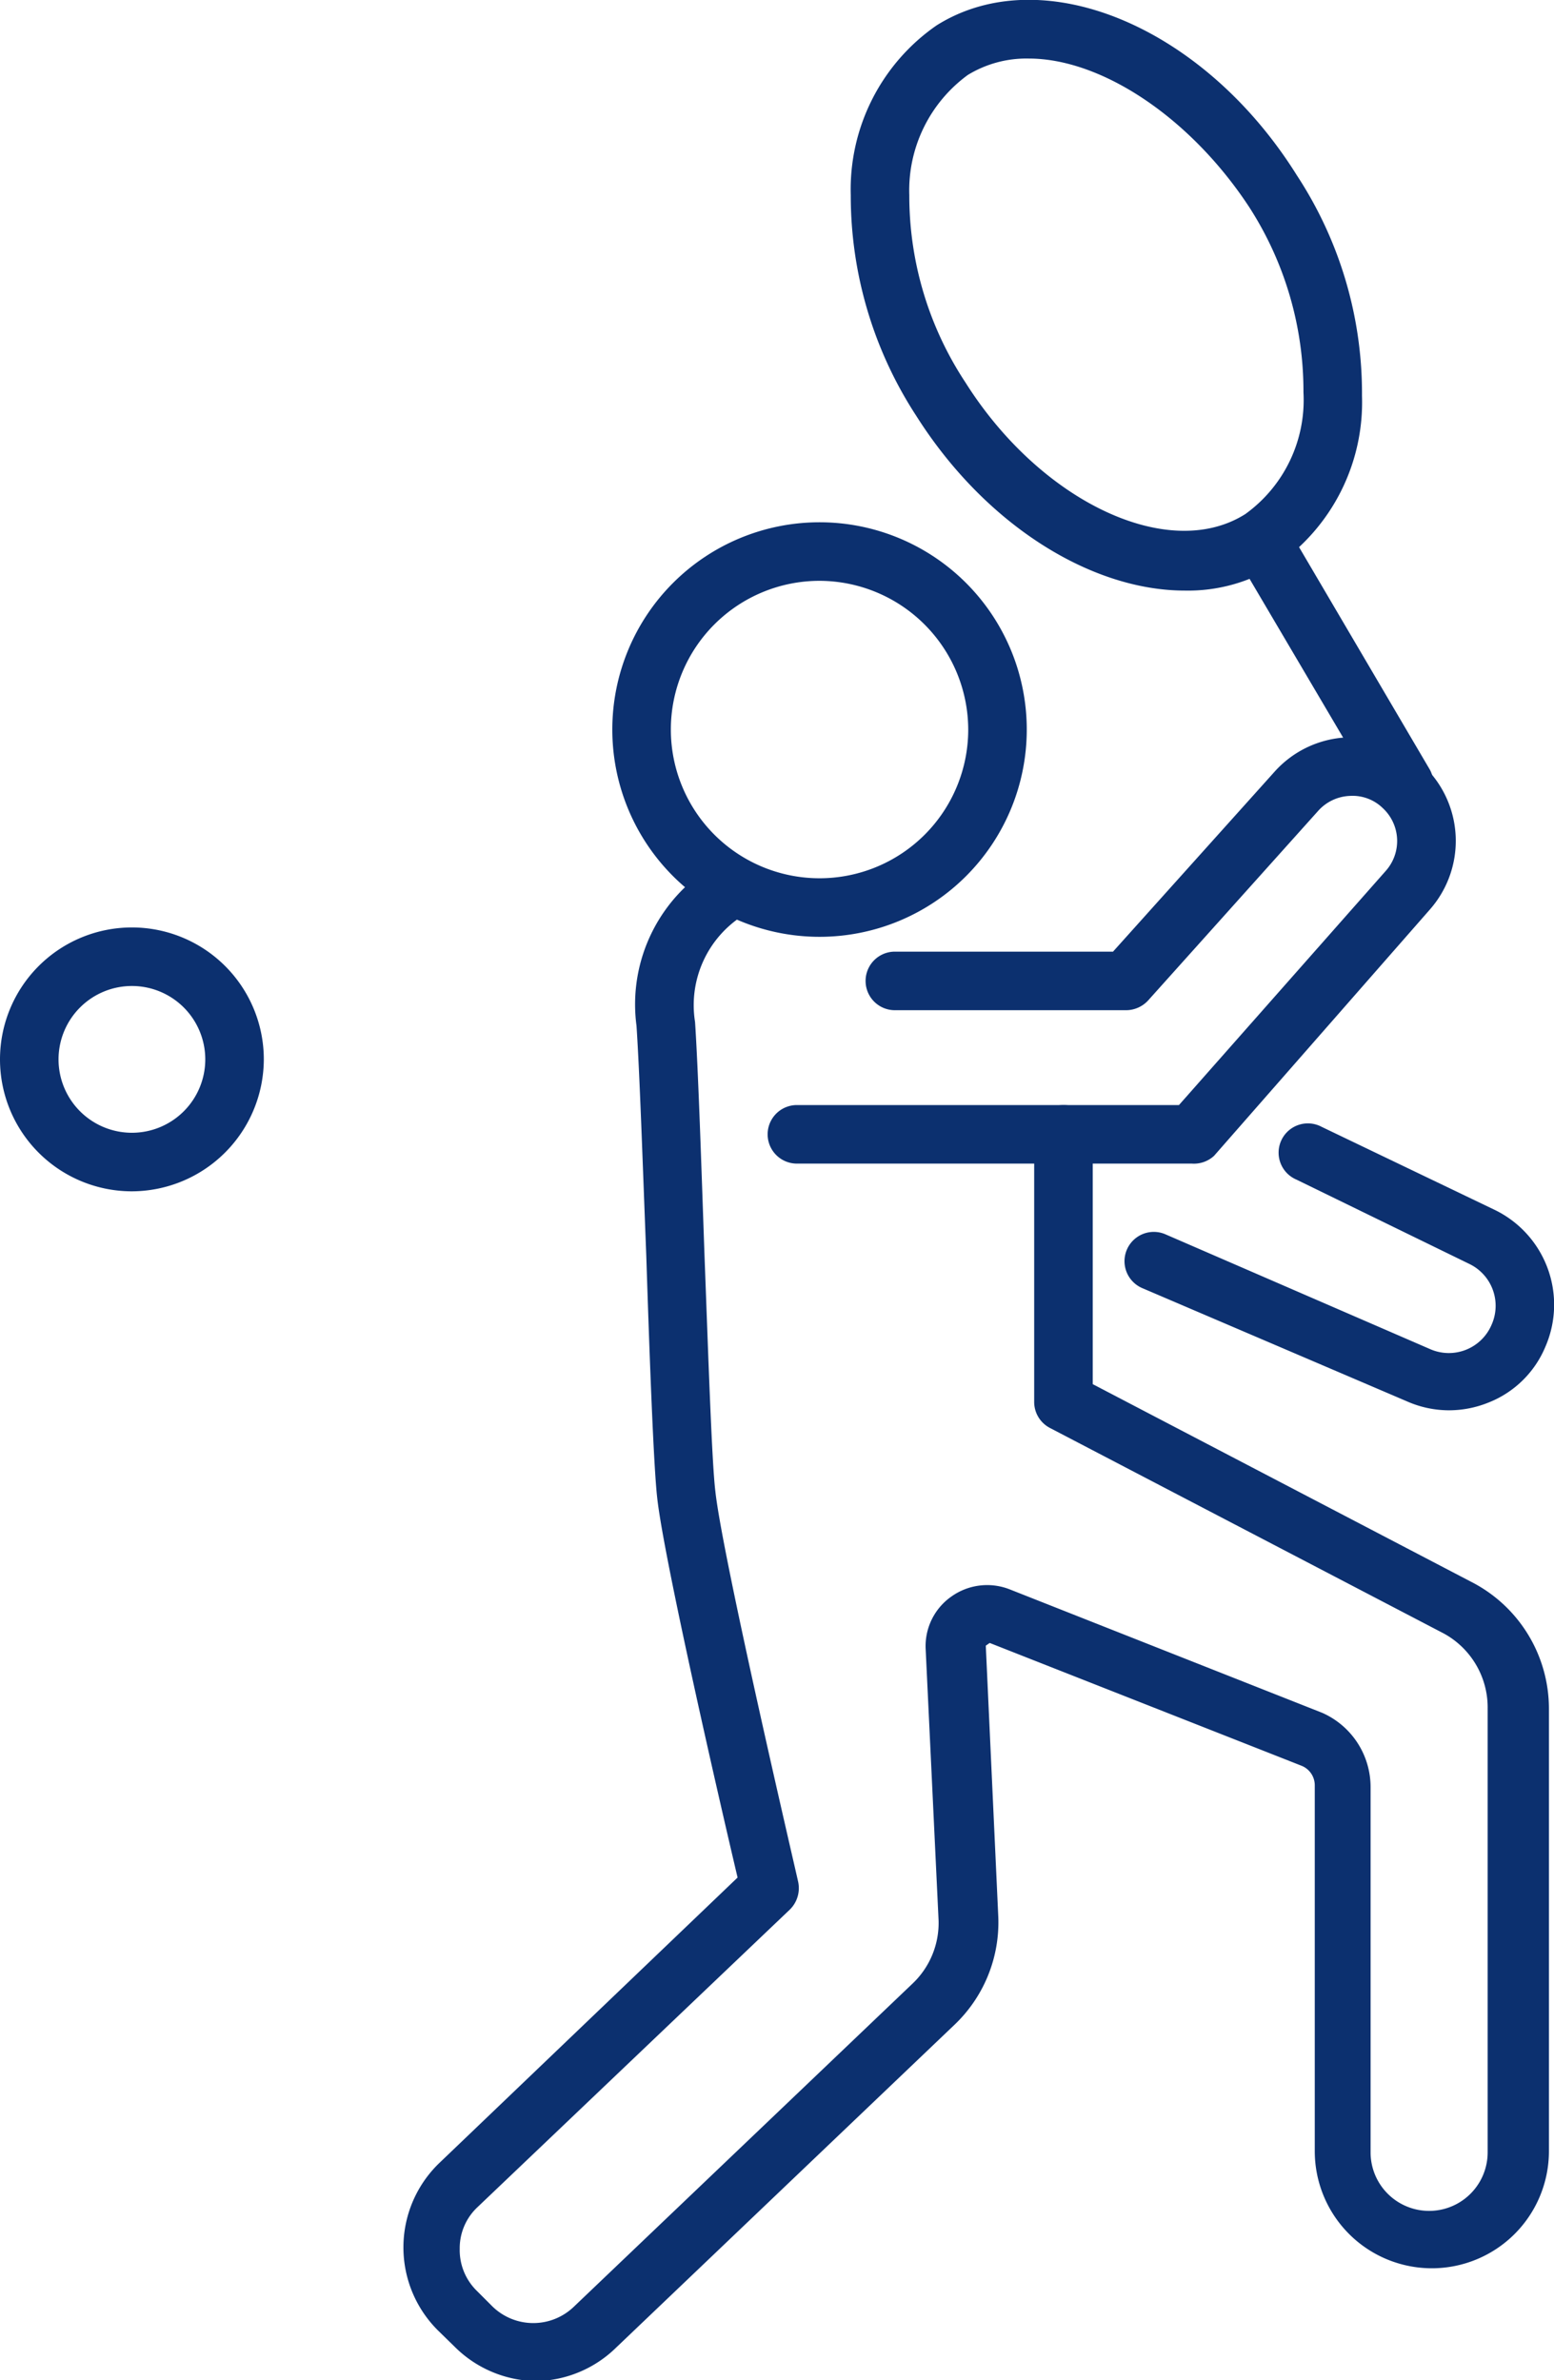 <svg xmlns="http://www.w3.org/2000/svg" viewBox="0 0 39.82 60.98"><defs><style>.cls-1{fill:#0c306f;}</style></defs><g id="Layer_2" data-name="Layer 2"><g id="icons"><g id="tennis"><path class="cls-1" d="M13.76,61a3,3,0,0,1-2.11-.88l-.41-.4a3,3,0,0,1,0-4.29l7.66-7.33c-.41-1.73-1.89-8.16-2.06-9.73-.09-.8-.19-3.43-.28-6.21-.09-2.31-.17-4.69-.25-5.88a4.16,4.16,0,0,1,2.11-4.19.75.75,0,1,1,.64,1.35,2.72,2.72,0,0,0-1.25,2.74c.08,1.21.16,3.61.24,5.92.1,2.64.19,5.36.28,6.1.18,1.69,2.1,9.89,2.12,10a.77.77,0,0,1-.21.72l-8,7.62a1.44,1.44,0,0,0-.46,1.07,1.46,1.46,0,0,0,.44,1.08l.4.4a1.5,1.5,0,0,0,2.09,0l8.67-8.27a2.14,2.14,0,0,0,.67-1.63l-.33-6.93a1.55,1.55,0,0,1,.66-1.36,1.58,1.58,0,0,1,1.5-.18l8,3.16a2.08,2.08,0,0,1,1.24,1.89v9.37a1.5,1.5,0,0,0,3,0V43.77A2.16,2.16,0,0,0,37,41.85l-10.1-5.27a.75.75,0,0,1-.4-.67l0-6.85a.76.76,0,0,1,.75-.75h0a.75.75,0,0,1,.75.76l0,6.39,9.69,5.06a3.65,3.65,0,0,1,2,3.25V55.11a3,3,0,0,1-6,0V45.74a.54.54,0,0,0-.33-.5l-8-3.15-.1.07.32,6.94a3.62,3.62,0,0,1-1.12,2.77l-8.67,8.27A3,3,0,0,1,13.76,61Z"/><path class="cls-1" d="M30.54,29.81H20.42a.75.75,0,0,1,0-1.5h9.79l5.3-6a1.15,1.15,0,0,0-.08-1.61,1.11,1.11,0,0,0-.84-.31,1.15,1.15,0,0,0-.81.38l-4.36,4.86a.77.77,0,0,1-.56.25H22.93a.75.75,0,0,1,0-1.5h5.59l4.14-4.61a2.65,2.65,0,0,1,1.87-.88,2.71,2.71,0,0,1,1.93.71,2.66,2.66,0,0,1,.18,3.7l-5.53,6.31A.76.76,0,0,1,30.54,29.81Z"/><path class="cls-1" d="M36,20.85a.75.75,0,0,1-.65-.37l-3.59-6.09a.75.75,0,0,1,1.3-.76l3.58,6.09a.76.76,0,0,1-.26,1A.75.75,0,0,1,36,20.85Z"/><path class="cls-1" d="M30.36,15.13c-2.39,0-5.11-1.67-6.89-4.49A10.32,10.32,0,0,1,21.8,5,5.11,5.11,0,0,1,24,.65c2.69-1.69,6.83,0,9.23,3.84a10.18,10.18,0,0,1,1.67,5.65,5.07,5.07,0,0,1-2.19,4.34A4.27,4.27,0,0,1,30.36,15.13Zm-4-13.63a2.88,2.88,0,0,0-1.56.42A3.66,3.66,0,0,0,23.3,5a8.68,8.68,0,0,0,1.44,4.8c1.93,3.06,5.21,4.61,7.17,3.37a3.6,3.6,0,0,0,1.49-3.12A8.7,8.7,0,0,0,32,5.29C30.49,3,28.22,1.5,26.36,1.5Z"/><path class="cls-1" d="M21,24a5.31,5.31,0,1,1,5.31-5.31A5.31,5.31,0,0,1,21,24Zm0-9.12a3.81,3.81,0,1,0,3.81,3.81A3.82,3.82,0,0,0,21,14.88Z"/><path class="cls-1" d="M3.38,30.52a3.38,3.38,0,1,1,3.38-3.38A3.39,3.39,0,0,1,3.38,30.52Zm0-5.26a1.88,1.88,0,1,0,1.88,1.88A1.88,1.88,0,0,0,3.38,25.26Z"/><path class="cls-1" d="M37.12,36.13a2.67,2.67,0,0,1-1.07-.23L29.27,33a.75.75,0,0,1,.59-1.38l6.78,2.94a1.19,1.19,0,0,0,1.58-.62,1.19,1.19,0,0,0-.57-1.56l-4.43-2.16a.75.75,0,1,1,.65-1.35L38.31,31a2.7,2.7,0,0,1,1.29,3.5,2.62,2.62,0,0,1-1.48,1.44A2.7,2.7,0,0,1,37.12,36.13Z"/></g></g></g></svg>